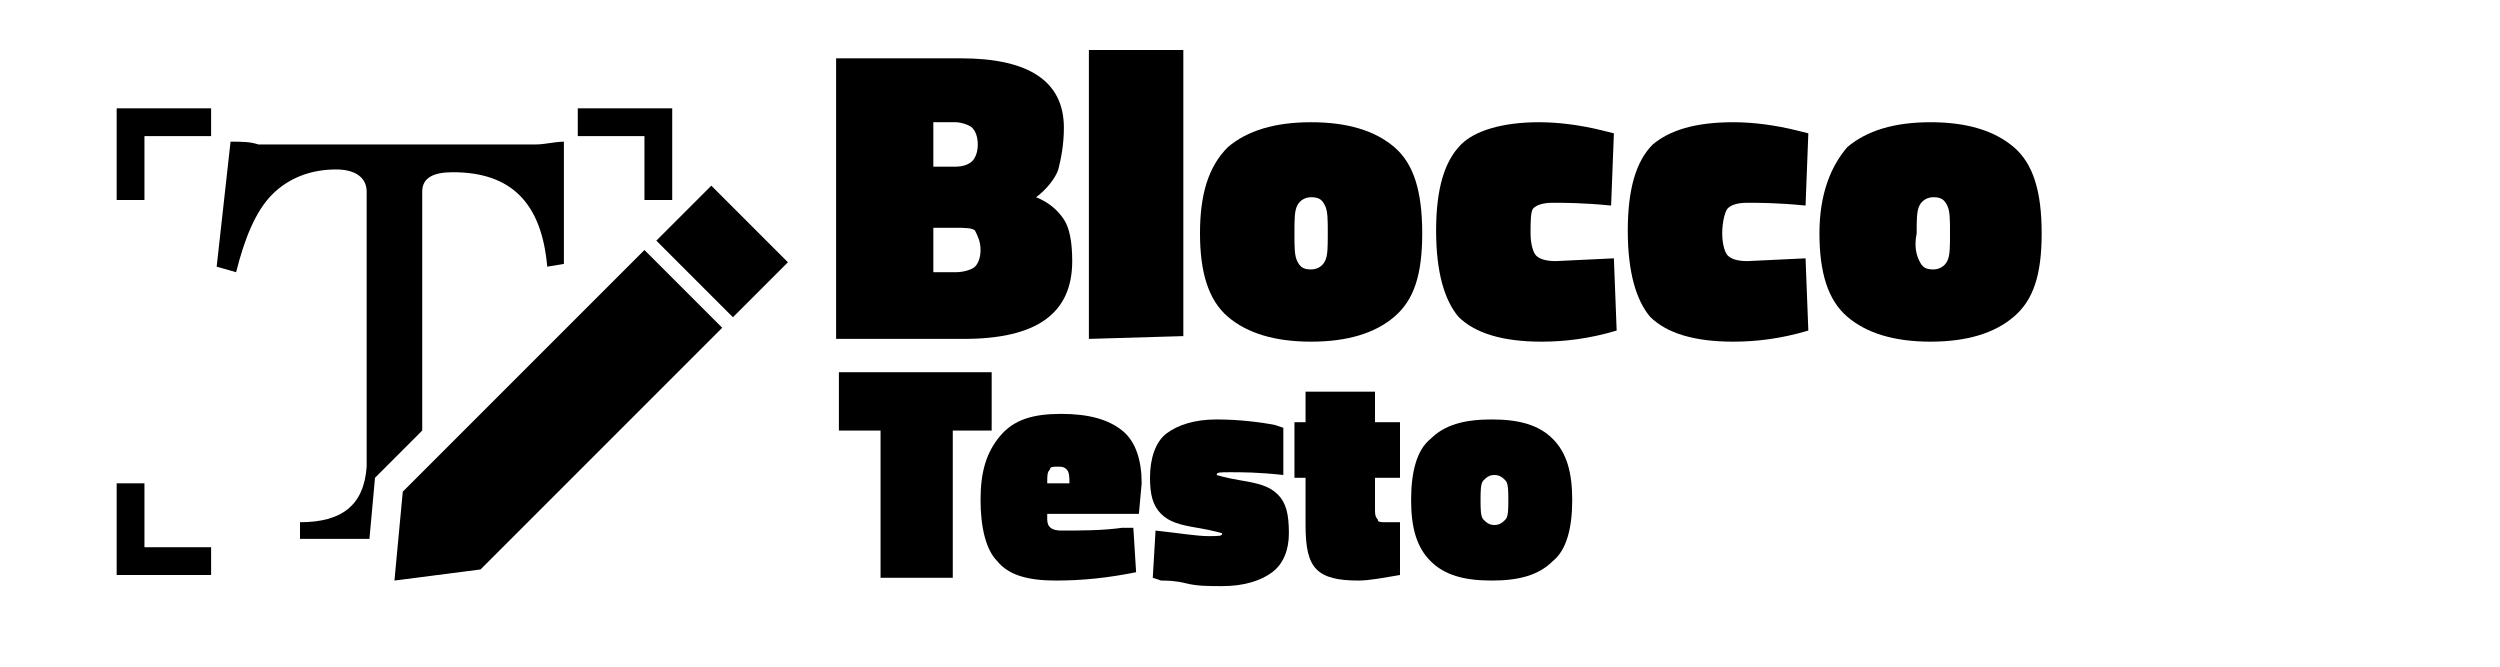 <?xml version="1.0" encoding="utf-8"?>
<!-- Generator: Adobe Illustrator 26.0.3, SVG Export Plug-In . SVG Version: 6.00 Build 0)  -->
<svg version="1.1" id="Layer_1" xmlns="http://www.w3.org/2000/svg" xmlns:xlink="http://www.w3.org/1999/xlink" x="0px" y="0px"
	 viewBox="0 0 90 24" style="enable-background:new 0 0 90 24;" xml:space="preserve">
<style type="text/css">
	.st0{fill:none;}
</style>
<polygon points="4.2,7.2 5.2,7.2 5.2,4.9 7.6,4.9 7.6,3.9 4.2,3.9 "/>
<polygon points="20.8,3.9 20.8,4.9 23.2,4.9 23.2,7.2 24.2,7.2 24.2,3.9 "/>
<polygon points="5.2,17.4 4.2,17.4 4.2,20.7 7.6,20.7 7.6,19.7 5.2,19.7 "/>
<path class="st0" d="M-2.1,0.6h24v24h-24C-2.1,24.6-2.1,0.6-2.1,0.6z"/>
<path d="M10.8,18.8v0.6h2.5l0.2-2.2l1.7-1.7V6.9c0-0.5,0.4-0.7,1.1-0.7c2.1,0,3.2,1.1,3.4,3.4l0.6-0.1V5.1c-0.3,0-0.7,0.1-1,0.1
	c-0.3,0-0.6,0-0.9,0h-8.3c-0.3,0-0.6,0-0.8,0C9,5.1,8.7,5.1,8.3,5.1L7.8,9.6l0.7,0.2c0.3-1.2,0.7-2.2,1.3-2.8
	c0.6-0.6,1.4-0.9,2.3-0.9c0.7,0,1.1,0.3,1.1,0.8v9.9C13.1,18.2,12.3,18.8,10.8,18.8z"/>
<polygon points="14.5,17.7 14.2,20.9 17.3,20.5 26,11.8 23.2,9 "/>
<rect x="24.6" y="7.1" transform="matrix(0.707 -0.707 0.707 0.707 1.216 21.036)" width="2.8" height="3.9"/>
<g>
	<path d="M30.1,2.1h4.5c2.4,0,3.7,0.8,3.7,2.5c0,0.6-0.1,1.1-0.2,1.5c-0.1,0.3-0.4,0.7-0.8,1c0.5,0.2,0.8,0.5,1,0.8
		c0.2,0.3,0.3,0.8,0.3,1.5c0,1.9-1.3,2.8-3.9,2.8h-4.6C30.1,12.2,30.1,2.1,30.1,2.1z M34.4,4.4h-0.8V6h0.8c0.3,0,0.5-0.1,0.6-0.2
		s0.2-0.3,0.2-0.6S35.1,4.7,35,4.6S34.6,4.4,34.4,4.4z M34.4,8.2h-0.8v1.6h0.8c0.3,0,0.6-0.1,0.7-0.2c0.1-0.1,0.2-0.3,0.2-0.6
		s-0.1-0.5-0.2-0.7C35,8.2,34.7,8.2,34.4,8.2z"/>
	<path d="M39.2,12.2V1.8h3.4v10.3L39.2,12.2L39.2,12.2z"/>
	<path d="M44.2,5.3c0.7-0.6,1.7-0.9,3-0.9s2.3,0.3,3,0.9s1,1.6,1,3.1s-0.3,2.4-1,3s-1.7,0.9-3,0.9s-2.3-0.3-3-0.9
		c-0.7-0.6-1-1.6-1-3S43.5,6,44.2,5.3z M46.7,9.4c0.1,0.2,0.2,0.3,0.5,0.3c0.2,0,0.4-0.1,0.5-0.3s0.1-0.5,0.1-1s0-0.8-0.1-1
		s-0.2-0.3-0.5-0.3c-0.2,0-0.4,0.1-0.5,0.3s-0.1,0.5-0.1,1C46.6,8.9,46.6,9.2,46.7,9.4z"/>
	<path d="M55.4,4.4c0.7,0,1.5,0.1,2.3,0.3l0.4,0.1L58,7.4c-1-0.1-1.7-0.1-2.1-0.1c-0.4,0-0.6,0.1-0.7,0.2S55.1,8,55.1,8.4
		s0.1,0.7,0.2,0.8c0.1,0.1,0.3,0.2,0.7,0.2l2.1-0.1l0.1,2.6c-1,0.3-1.9,0.4-2.7,0.4c-1.4,0-2.4-0.3-3-0.9c-0.5-0.6-0.8-1.6-0.8-3.1
		s0.3-2.5,0.9-3.1C53.1,4.7,54.1,4.4,55.4,4.4z"/>
	<path d="M62.4,4.4c0.7,0,1.5,0.1,2.3,0.3l0.4,0.1L65,7.4c-1-0.1-1.7-0.1-2.1-0.1c-0.4,0-0.6,0.1-0.7,0.2S62,8,62,8.4
		s0.1,0.7,0.2,0.8c0.1,0.1,0.3,0.2,0.7,0.2L65,9.3l0.1,2.6c-1,0.3-1.9,0.4-2.7,0.4c-1.4,0-2.4-0.3-3-0.9c-0.5-0.6-0.8-1.6-0.8-3.1
		s0.3-2.5,0.9-3.1C60.1,4.7,61,4.4,62.4,4.4z"/>
	<path d="M66.5,5.3c0.7-0.6,1.7-0.9,3-0.9s2.3,0.3,3,0.9s1,1.6,1,3.1s-0.3,2.4-1,3s-1.7,0.9-3,0.9s-2.3-0.3-3-0.9
		c-0.7-0.6-1-1.6-1-3S65.9,6,66.5,5.3z M69.1,9.4c0.1,0.2,0.2,0.3,0.5,0.3c0.2,0,0.4-0.1,0.5-0.3s0.1-0.5,0.1-1s0-0.8-0.1-1
		s-0.2-0.3-0.5-0.3c-0.2,0-0.4,0.1-0.5,0.3S69,7.9,69,8.4C68.9,8.9,69,9.2,69.1,9.4z"/>
</g>
<g>
	<path d="M30.2,15.5v-2.1h5.5v2.1h-1.4v5.3h-2.6v-5.3H30.2z"/>
	<path d="M37.7,18.7c0,0.3,0.2,0.4,0.5,0.4c0.7,0,1.5,0,2.2-0.1l0.4,0l0.1,1.6c-1,0.2-1.9,0.3-2.9,0.3s-1.7-0.2-2.1-0.7
		c-0.4-0.4-0.6-1.2-0.6-2.2c0-1,0.2-1.7,0.7-2.3s1.2-0.8,2.2-0.8s1.7,0.2,2.2,0.6c0.5,0.4,0.7,1.1,0.7,1.9l-0.1,1.1H37.7z
		 M38.5,17.4c0-0.2,0-0.4-0.1-0.5c-0.1-0.1-0.2-0.1-0.3-0.1c-0.2,0-0.3,0-0.3,0.1c-0.1,0.1-0.1,0.2-0.1,0.5H38.5z"/>
	<path d="M46.2,17.1C45.3,17,44.7,17,44.3,17s-0.5,0-0.5,0.1c0,0,0.3,0.1,0.9,0.2c0.6,0.1,1,0.2,1.3,0.5s0.4,0.7,0.4,1.4
		c0,0.6-0.2,1.1-0.6,1.4c-0.4,0.3-1,0.5-1.8,0.5c-0.5,0-0.9,0-1.3-0.1s-0.7-0.1-0.9-0.1l-0.3-0.1l0.1-1.7c0.9,0.1,1.5,0.2,1.9,0.2
		c0.4,0,0.5,0,0.5-0.1c0,0-0.3-0.1-0.9-0.2s-1-0.2-1.3-0.5c-0.3-0.3-0.4-0.7-0.4-1.3c0-0.7,0.2-1.3,0.6-1.6s1-0.5,1.8-0.5
		c0.8,0,1.6,0.1,2.1,0.2l0.3,0.1L46.2,17.1z"/>
	<path d="M49.5,17.2v1.1c0,0.2,0,0.3,0.1,0.4c0,0.1,0.1,0.1,0.3,0.1l0.5,0l0,1.9c-0.6,0.1-1.1,0.2-1.5,0.2c-0.7,0-1.2-0.1-1.5-0.4
		c-0.3-0.3-0.4-0.8-0.4-1.6v-1.7h-0.4v-2h0.4v-1.1h2.5v1.1h0.9v2H49.5z"/>
	<path d="M51.5,15.8c0.5-0.5,1.2-0.7,2.2-0.7c1,0,1.7,0.2,2.2,0.7c0.5,0.5,0.7,1.2,0.7,2.2c0,1-0.2,1.8-0.7,2.2
		c-0.5,0.5-1.2,0.7-2.2,0.7c-1,0-1.7-0.2-2.2-0.7c-0.5-0.5-0.7-1.2-0.7-2.2C50.8,17,51,16.2,51.5,15.8z M53.4,18.7
		c0.1,0.1,0.2,0.2,0.4,0.2c0.2,0,0.3-0.1,0.4-0.2c0.1-0.1,0.1-0.4,0.1-0.7s0-0.6-0.1-0.7c-0.1-0.1-0.2-0.2-0.4-0.2
		c-0.2,0-0.3,0.1-0.4,0.2s-0.1,0.4-0.1,0.7S53.3,18.6,53.4,18.7z"/>
</g>
</svg>
